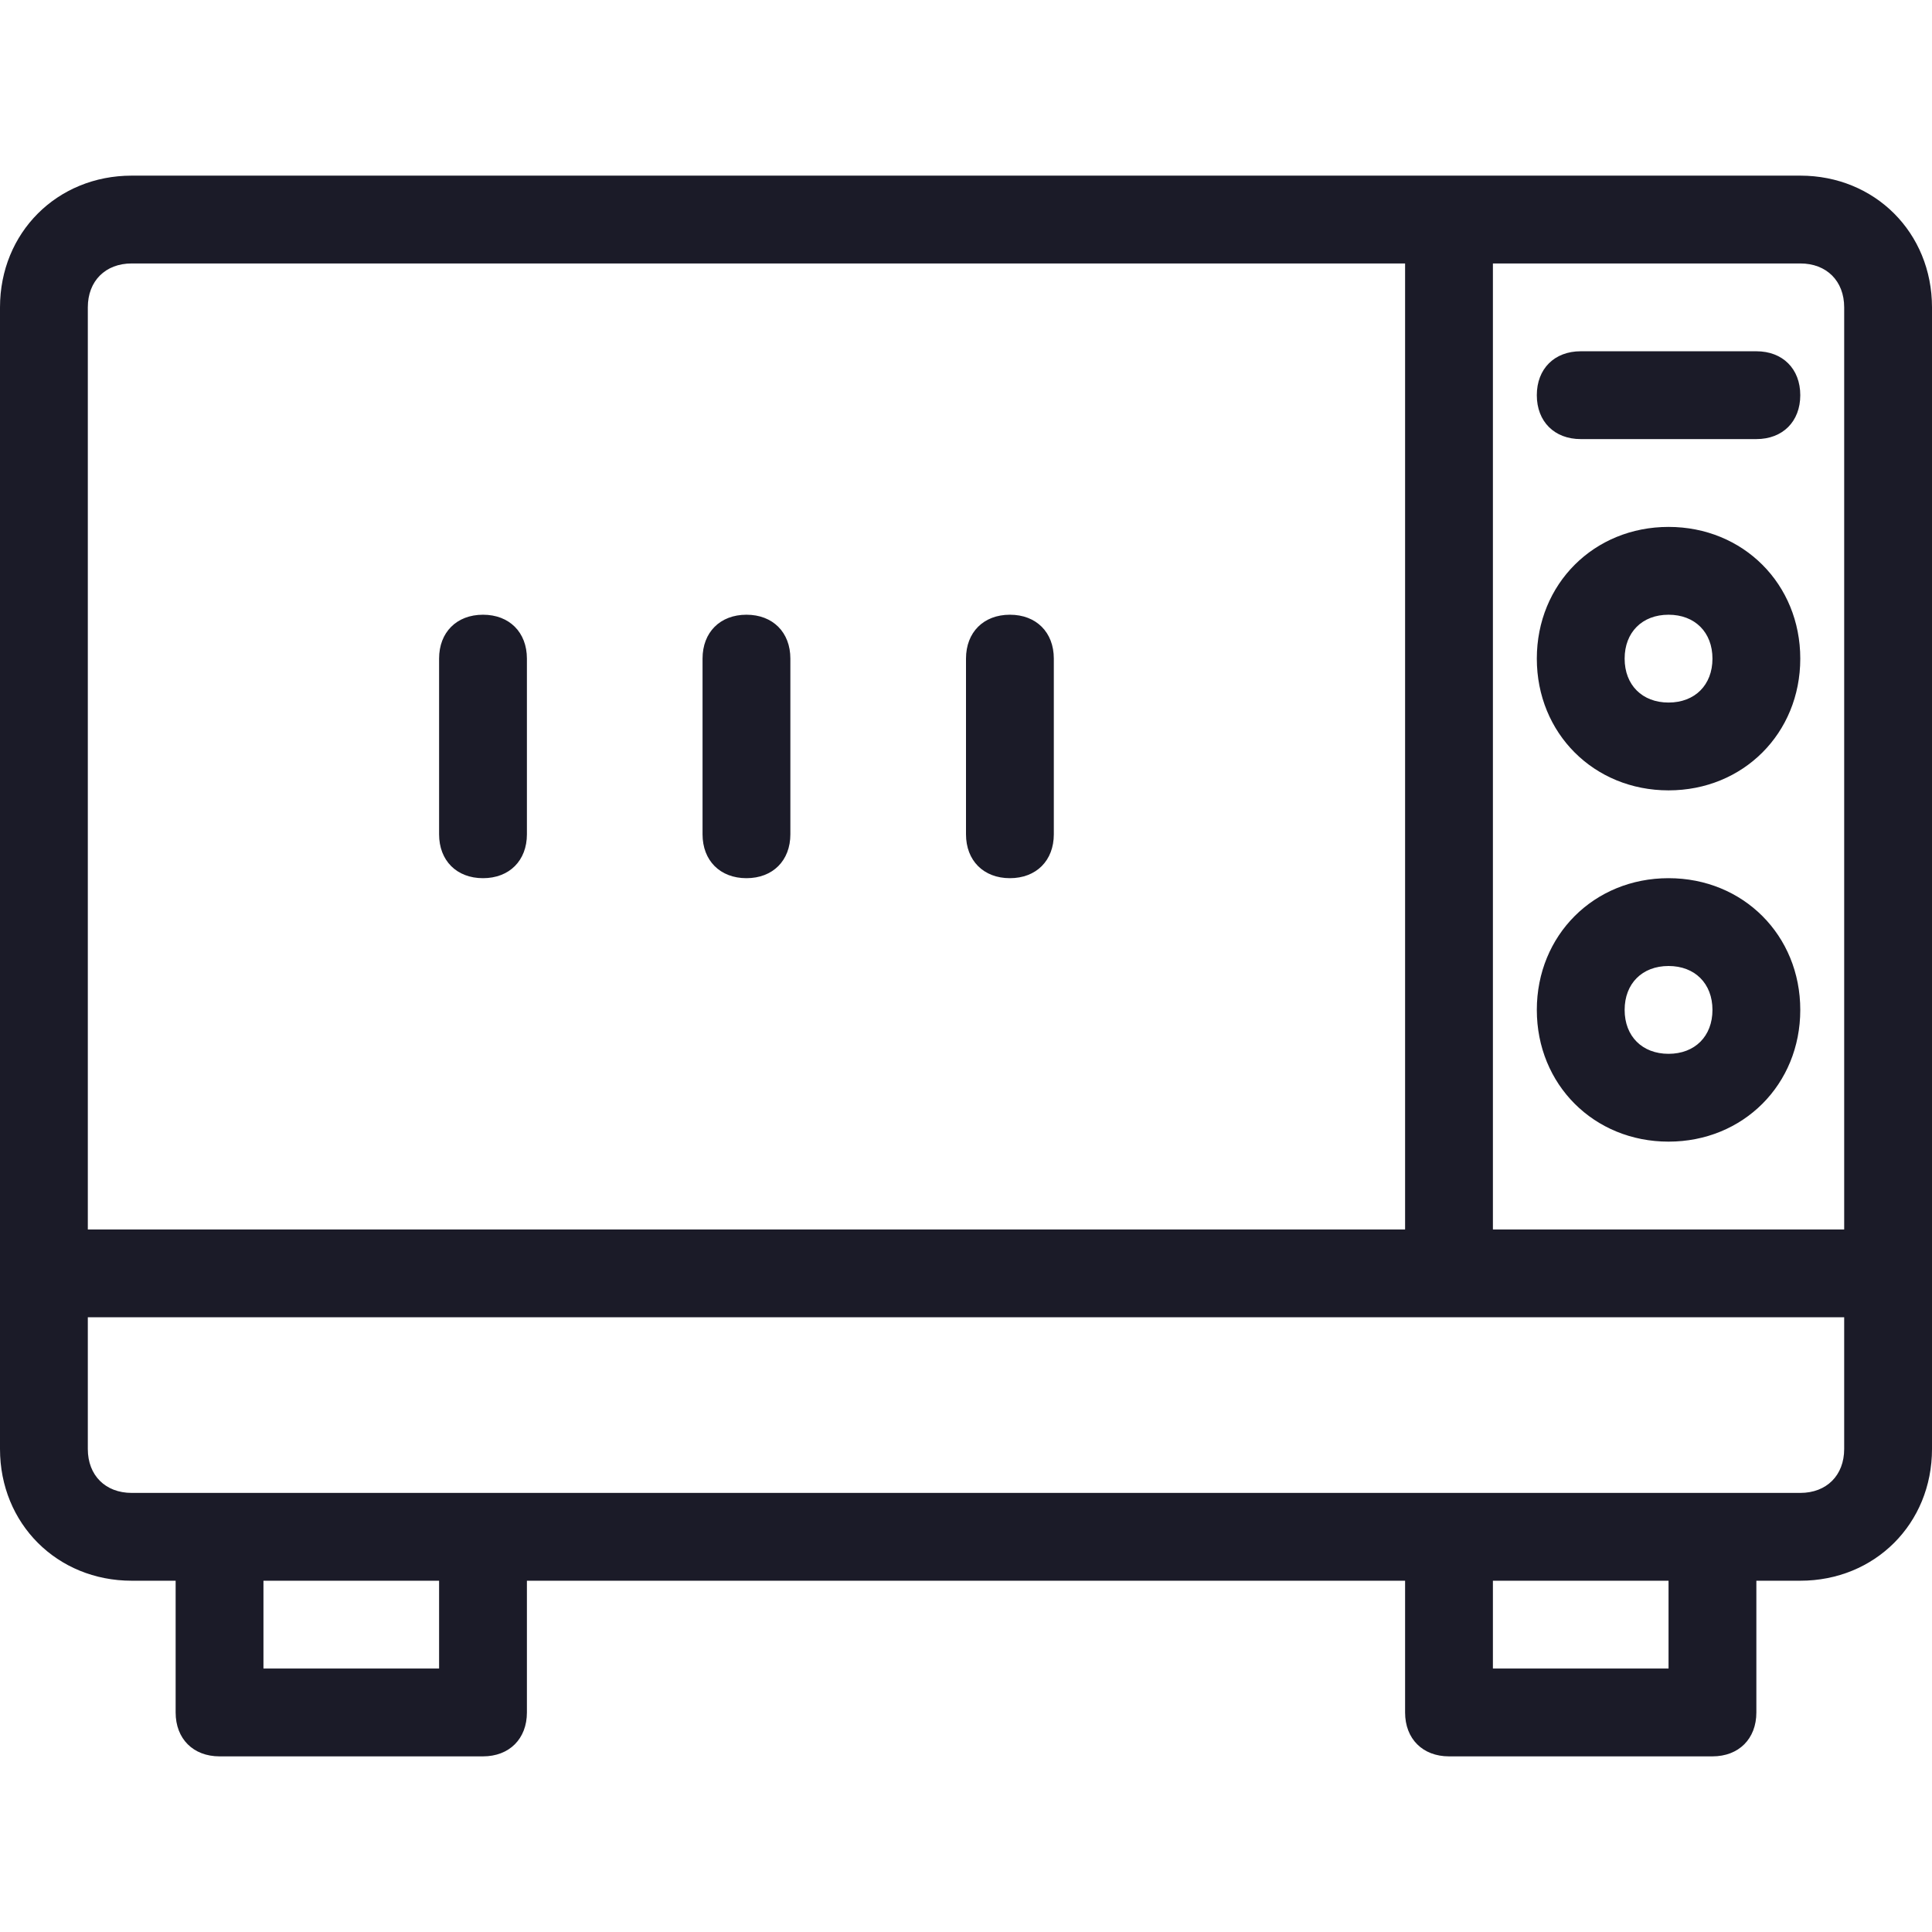 <?xml version="1.0" standalone="no"?><!DOCTYPE svg PUBLIC "-//W3C//DTD SVG 1.1//EN" "http://www.w3.org/Graphics/SVG/1.1/DTD/svg11.dtd"><svg t="1548647704495" class="icon" style="" viewBox="0 0 1024 1024" version="1.1" xmlns="http://www.w3.org/2000/svg" p-id="27644" xmlns:xlink="http://www.w3.org/1999/xlink" width="16" height="16"><defs><style type="text/css"></style></defs><path d="M954.182 93.091H69.818C30.255 93.091 0 123.345 0 162.909v605.091c0 39.564 30.255 69.818 69.818 69.818h23.273v69.818c0 13.964 9.309 23.273 23.273 23.273h139.636c13.964 0 23.273-9.309 23.273-23.273v-69.818h465.455v69.818c0 13.964 9.309 23.273 23.273 23.273h139.636c13.964 0 23.273-9.309 23.273-23.273v-69.818h23.273c39.564 0 69.818-30.255 69.818-69.818V162.909c0-39.564-30.255-69.818-69.818-69.818z m23.273 69.818v488.727h-186.182V139.636h162.909c13.964 0 23.273 9.309 23.273 23.273zM69.818 139.636h674.909v512H46.545V162.909c0-13.964 9.309-23.273 23.273-23.273z m162.909 744.727H139.636v-46.545h93.091v46.545z m651.636 0h-93.091v-46.545h93.091v46.545z m69.818-93.091H69.818c-13.964 0-23.273-9.309-23.273-23.273v-69.818h930.909v69.818c0 13.964-9.309 23.273-23.273 23.273z" fill="#1B1B28" p-id="27645"></path><path d="M884.364 465.455c-39.564 0-69.818 30.255-69.818 69.818s30.255 69.818 69.818 69.818 69.818-30.255 69.818-69.818-30.255-69.818-69.818-69.818z m0 93.091c-13.964 0-23.273-9.309-23.273-23.273s9.309-23.273 23.273-23.273 23.273 9.309 23.273 23.273-9.309 23.273-23.273 23.273zM884.364 418.909c39.564 0 69.818-30.255 69.818-69.818s-30.255-69.818-69.818-69.818-69.818 30.255-69.818 69.818 30.255 69.818 69.818 69.818z m0-93.091c13.964 0 23.273 9.309 23.273 23.273s-9.309 23.273-23.273 23.273-23.273-9.309-23.273-23.273 9.309-23.273 23.273-23.273zM837.818 232.727h93.091c13.964 0 23.273-9.309 23.273-23.273s-9.309-23.273-23.273-23.273h-93.091c-13.964 0-23.273 9.309-23.273 23.273s9.309 23.273 23.273 23.273zM256 465.455c13.964 0 23.273-9.309 23.273-23.273v-93.091c0-13.964-9.309-23.273-23.273-23.273s-23.273 9.309-23.273 23.273v93.091c0 13.964 9.309 23.273 23.273 23.273zM395.636 465.455c13.964 0 23.273-9.309 23.273-23.273v-93.091c0-13.964-9.309-23.273-23.273-23.273s-23.273 9.309-23.273 23.273v93.091c0 13.964 9.309 23.273 23.273 23.273zM535.273 465.455c13.964 0 23.273-9.309 23.273-23.273v-93.091c0-13.964-9.309-23.273-23.273-23.273s-23.273 9.309-23.273 23.273v93.091c0 13.964 9.309 23.273 23.273 23.273z" fill="#1B1B28" p-id="27646"></path></svg>